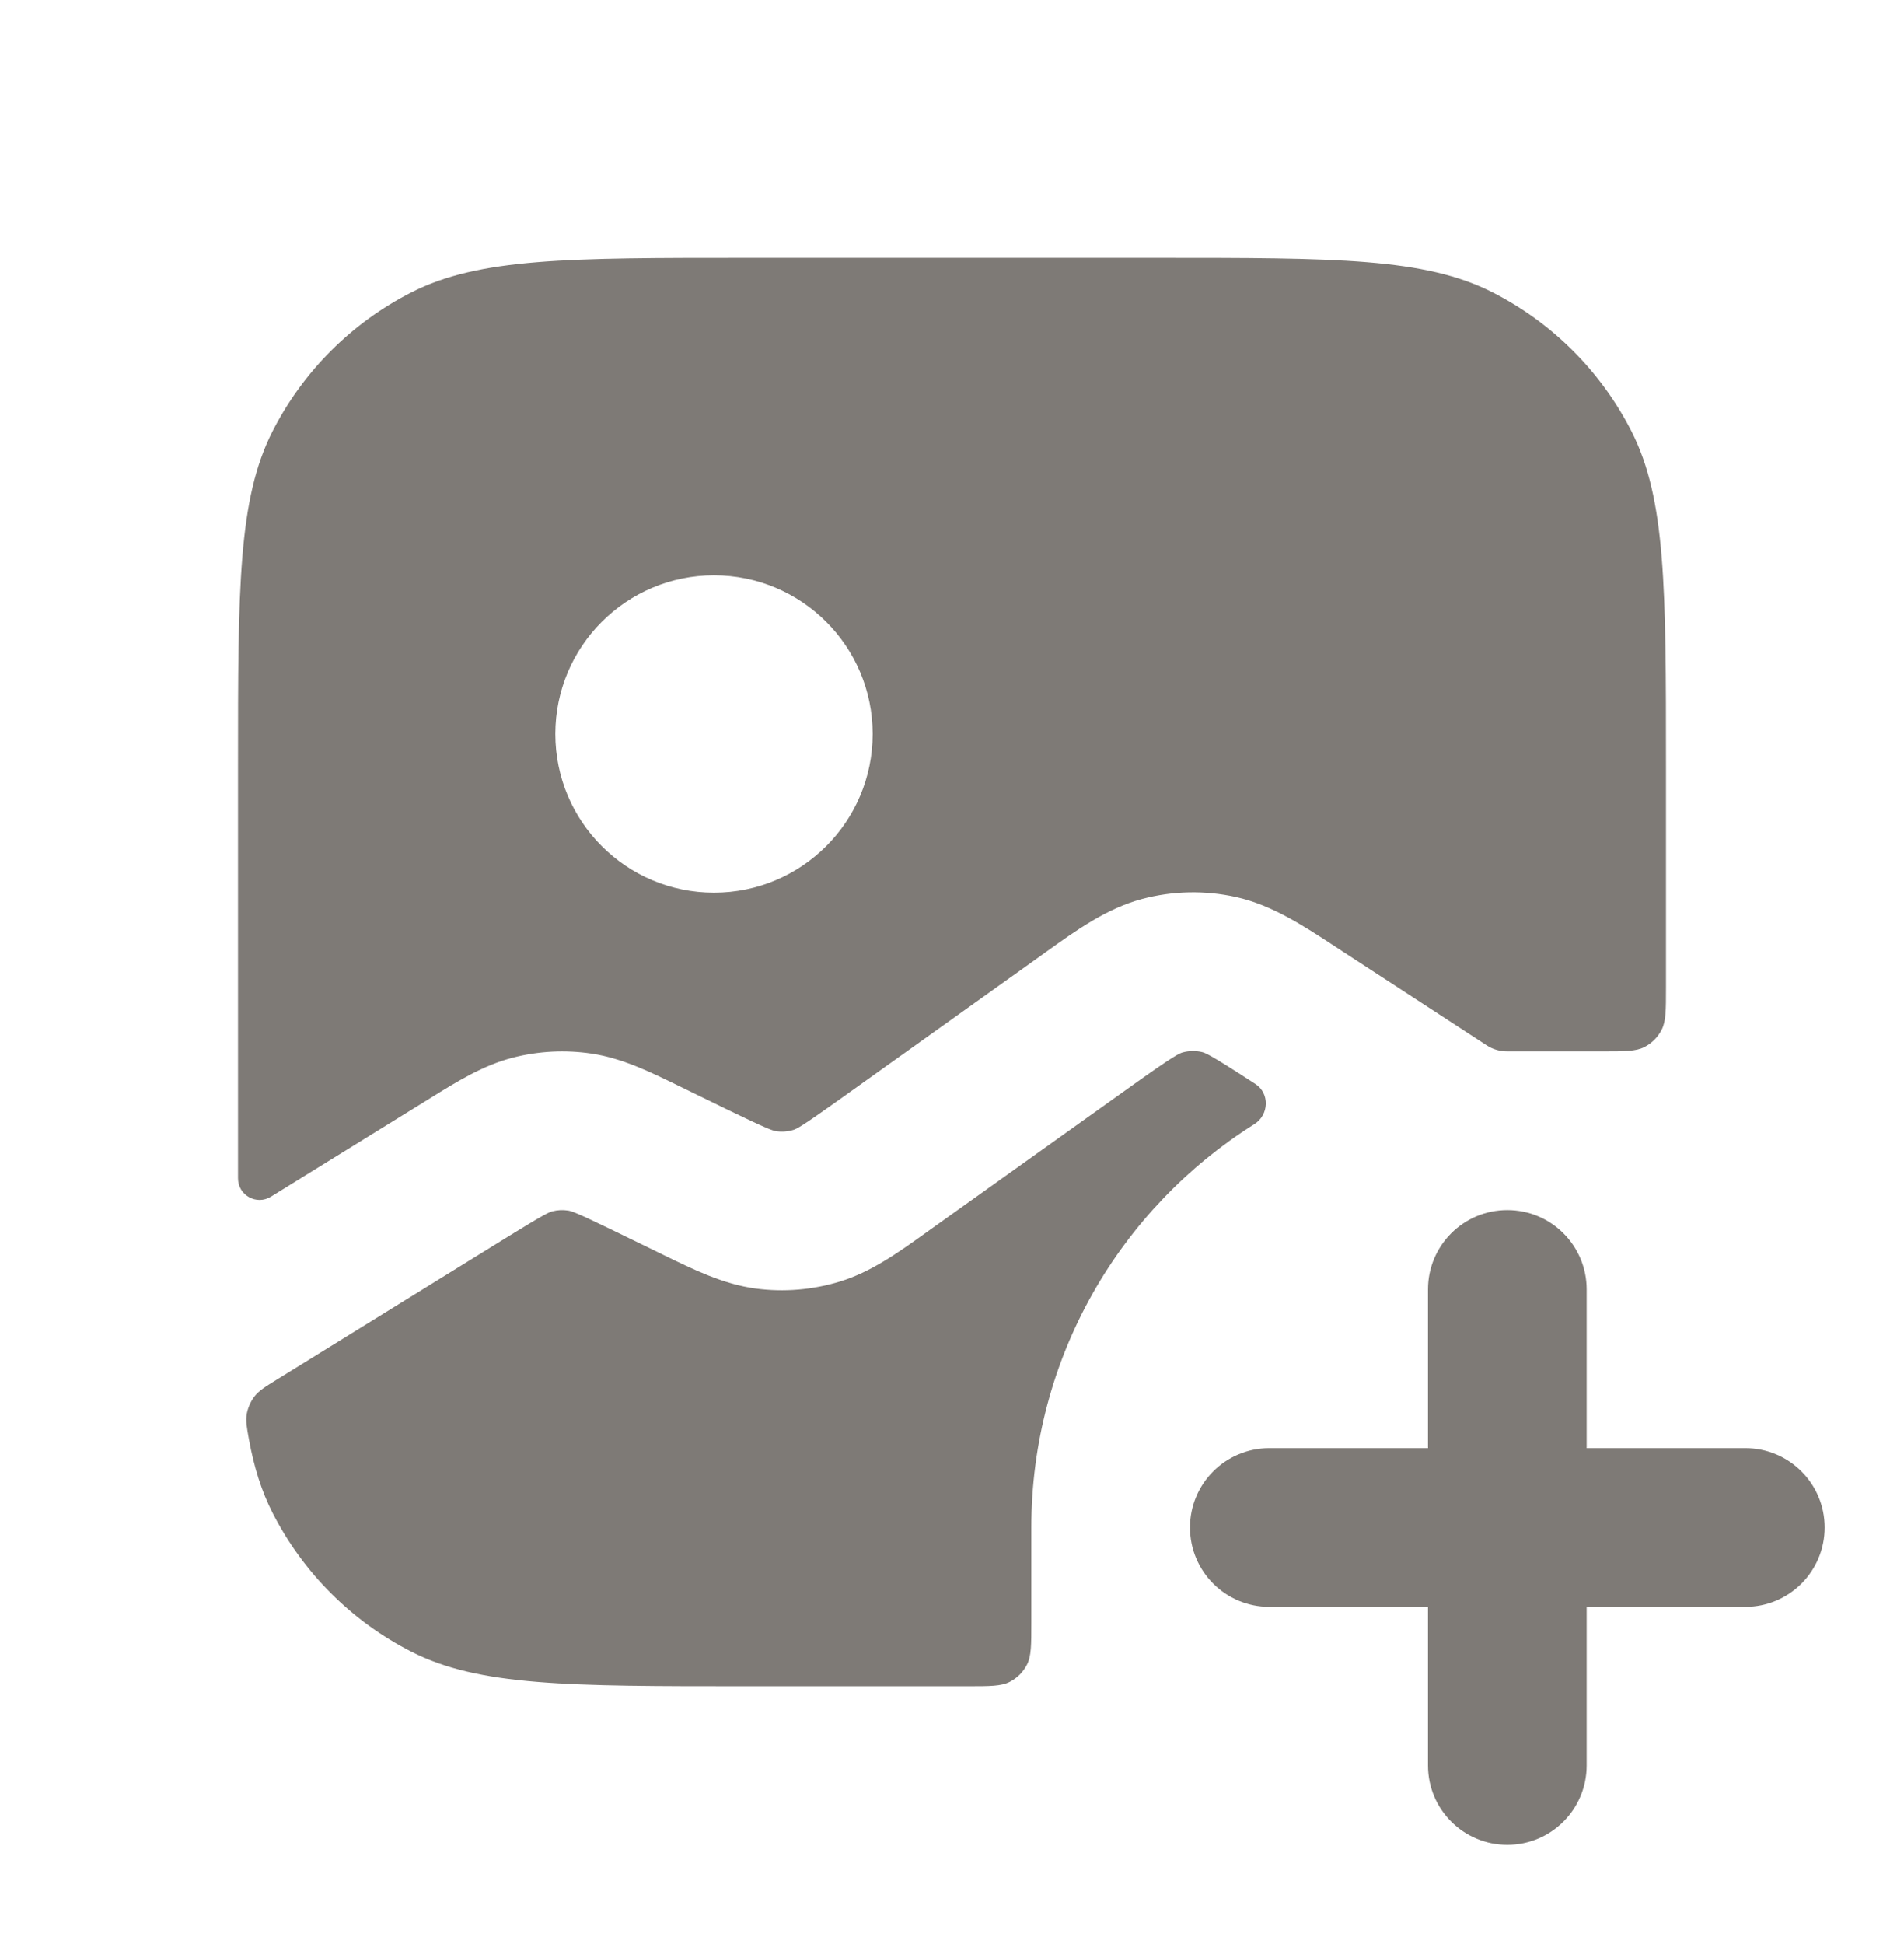 <svg width="48" height="49" viewBox="0 0 48 49" fill="none" xmlns="http://www.w3.org/2000/svg">
<path fill-rule="evenodd" clip-rule="evenodd" d="M38 30.5C39.105 30.5 40 31.395 40 32.5V36.5H44C45.105 36.5 46 37.395 46 38.5C46 39.605 45.105 40.5 44 40.5H40V44.5C40 45.605 39.105 46.5 38 46.5C36.895 46.5 36 45.605 36 44.5V40.5H32C30.895 40.5 30 39.605 30 38.5C30 37.395 30.895 36.5 32 36.5H36V32.5C36 31.395 36.895 30.5 38 30.5Z" fill="#7E7A76"/>
<path fill-rule="evenodd" clip-rule="evenodd" d="M6.872 10.868C6 12.579 6 14.82 6 19.3V29.7C6 30.126 6.467 30.386 6.83 30.162L10.7 27.769L10.857 27.672C11.517 27.262 12.18 26.85 12.927 26.658C13.579 26.49 14.259 26.456 14.924 26.557C15.687 26.673 16.388 27.016 17.086 27.357L17.252 27.438L18.309 27.953C19.367 28.468 19.494 28.502 19.578 28.513C19.72 28.532 19.865 28.52 20.002 28.478C20.084 28.453 20.203 28.398 21.161 27.714L26.172 24.136L26.358 24.002C27.127 23.451 27.898 22.898 28.788 22.66C29.563 22.453 30.377 22.436 31.16 22.61C32.059 22.809 32.853 23.329 33.644 23.847L33.836 23.973L37.484 26.35C37.637 26.45 37.817 26.5 38 26.5H40.4C40.96 26.5 41.24 26.5 41.454 26.391C41.642 26.295 41.795 26.142 41.891 25.954C42 25.74 42 25.46 42 24.9V19.3C42 14.82 42 12.579 41.128 10.868C40.361 9.363 39.137 8.139 37.632 7.372C35.921 6.5 33.68 6.5 29.2 6.5H18.8C14.32 6.5 12.079 6.5 10.368 7.372C8.863 8.139 7.639 9.363 6.872 10.868ZM18 22.5C20.209 22.5 22 20.709 22 18.5C22 16.291 20.209 14.5 18 14.5C15.791 14.5 14 16.291 14 18.5C14 20.709 15.791 22.5 18 22.5Z" fill="#7E7A76"/>
<path d="M31.652 27.324C32.014 27.56 31.99 28.102 31.624 28.332C28.245 30.455 26 34.215 26 38.5V40.9C26 41.46 26 41.74 25.891 41.954C25.795 42.142 25.642 42.295 25.454 42.391C25.24 42.5 24.96 42.5 24.4 42.5H18.8C14.32 42.5 12.079 42.5 10.368 41.628C8.863 40.861 7.639 39.637 6.872 38.132C6.594 37.587 6.405 36.989 6.276 36.282C6.219 35.967 6.19 35.809 6.222 35.63C6.249 35.483 6.323 35.315 6.415 35.197C6.526 35.053 6.681 34.957 6.99 34.766L12.804 31.171C13.734 30.596 13.846 30.552 13.924 30.532C14.054 30.498 14.19 30.491 14.323 30.512C14.402 30.524 14.518 30.556 15.502 31.035L16.558 31.549L16.738 31.637C17.487 32.003 18.239 32.371 19.055 32.479C19.767 32.573 20.491 32.512 21.177 32.301C21.964 32.059 22.645 31.571 23.323 31.085L23.485 30.969L28.497 27.391C29.59 26.61 29.728 26.549 29.819 26.525C29.974 26.483 30.137 26.48 30.294 26.515C30.386 26.535 30.527 26.591 31.652 27.324Z" fill="#7E7A76"/>
</svg>
